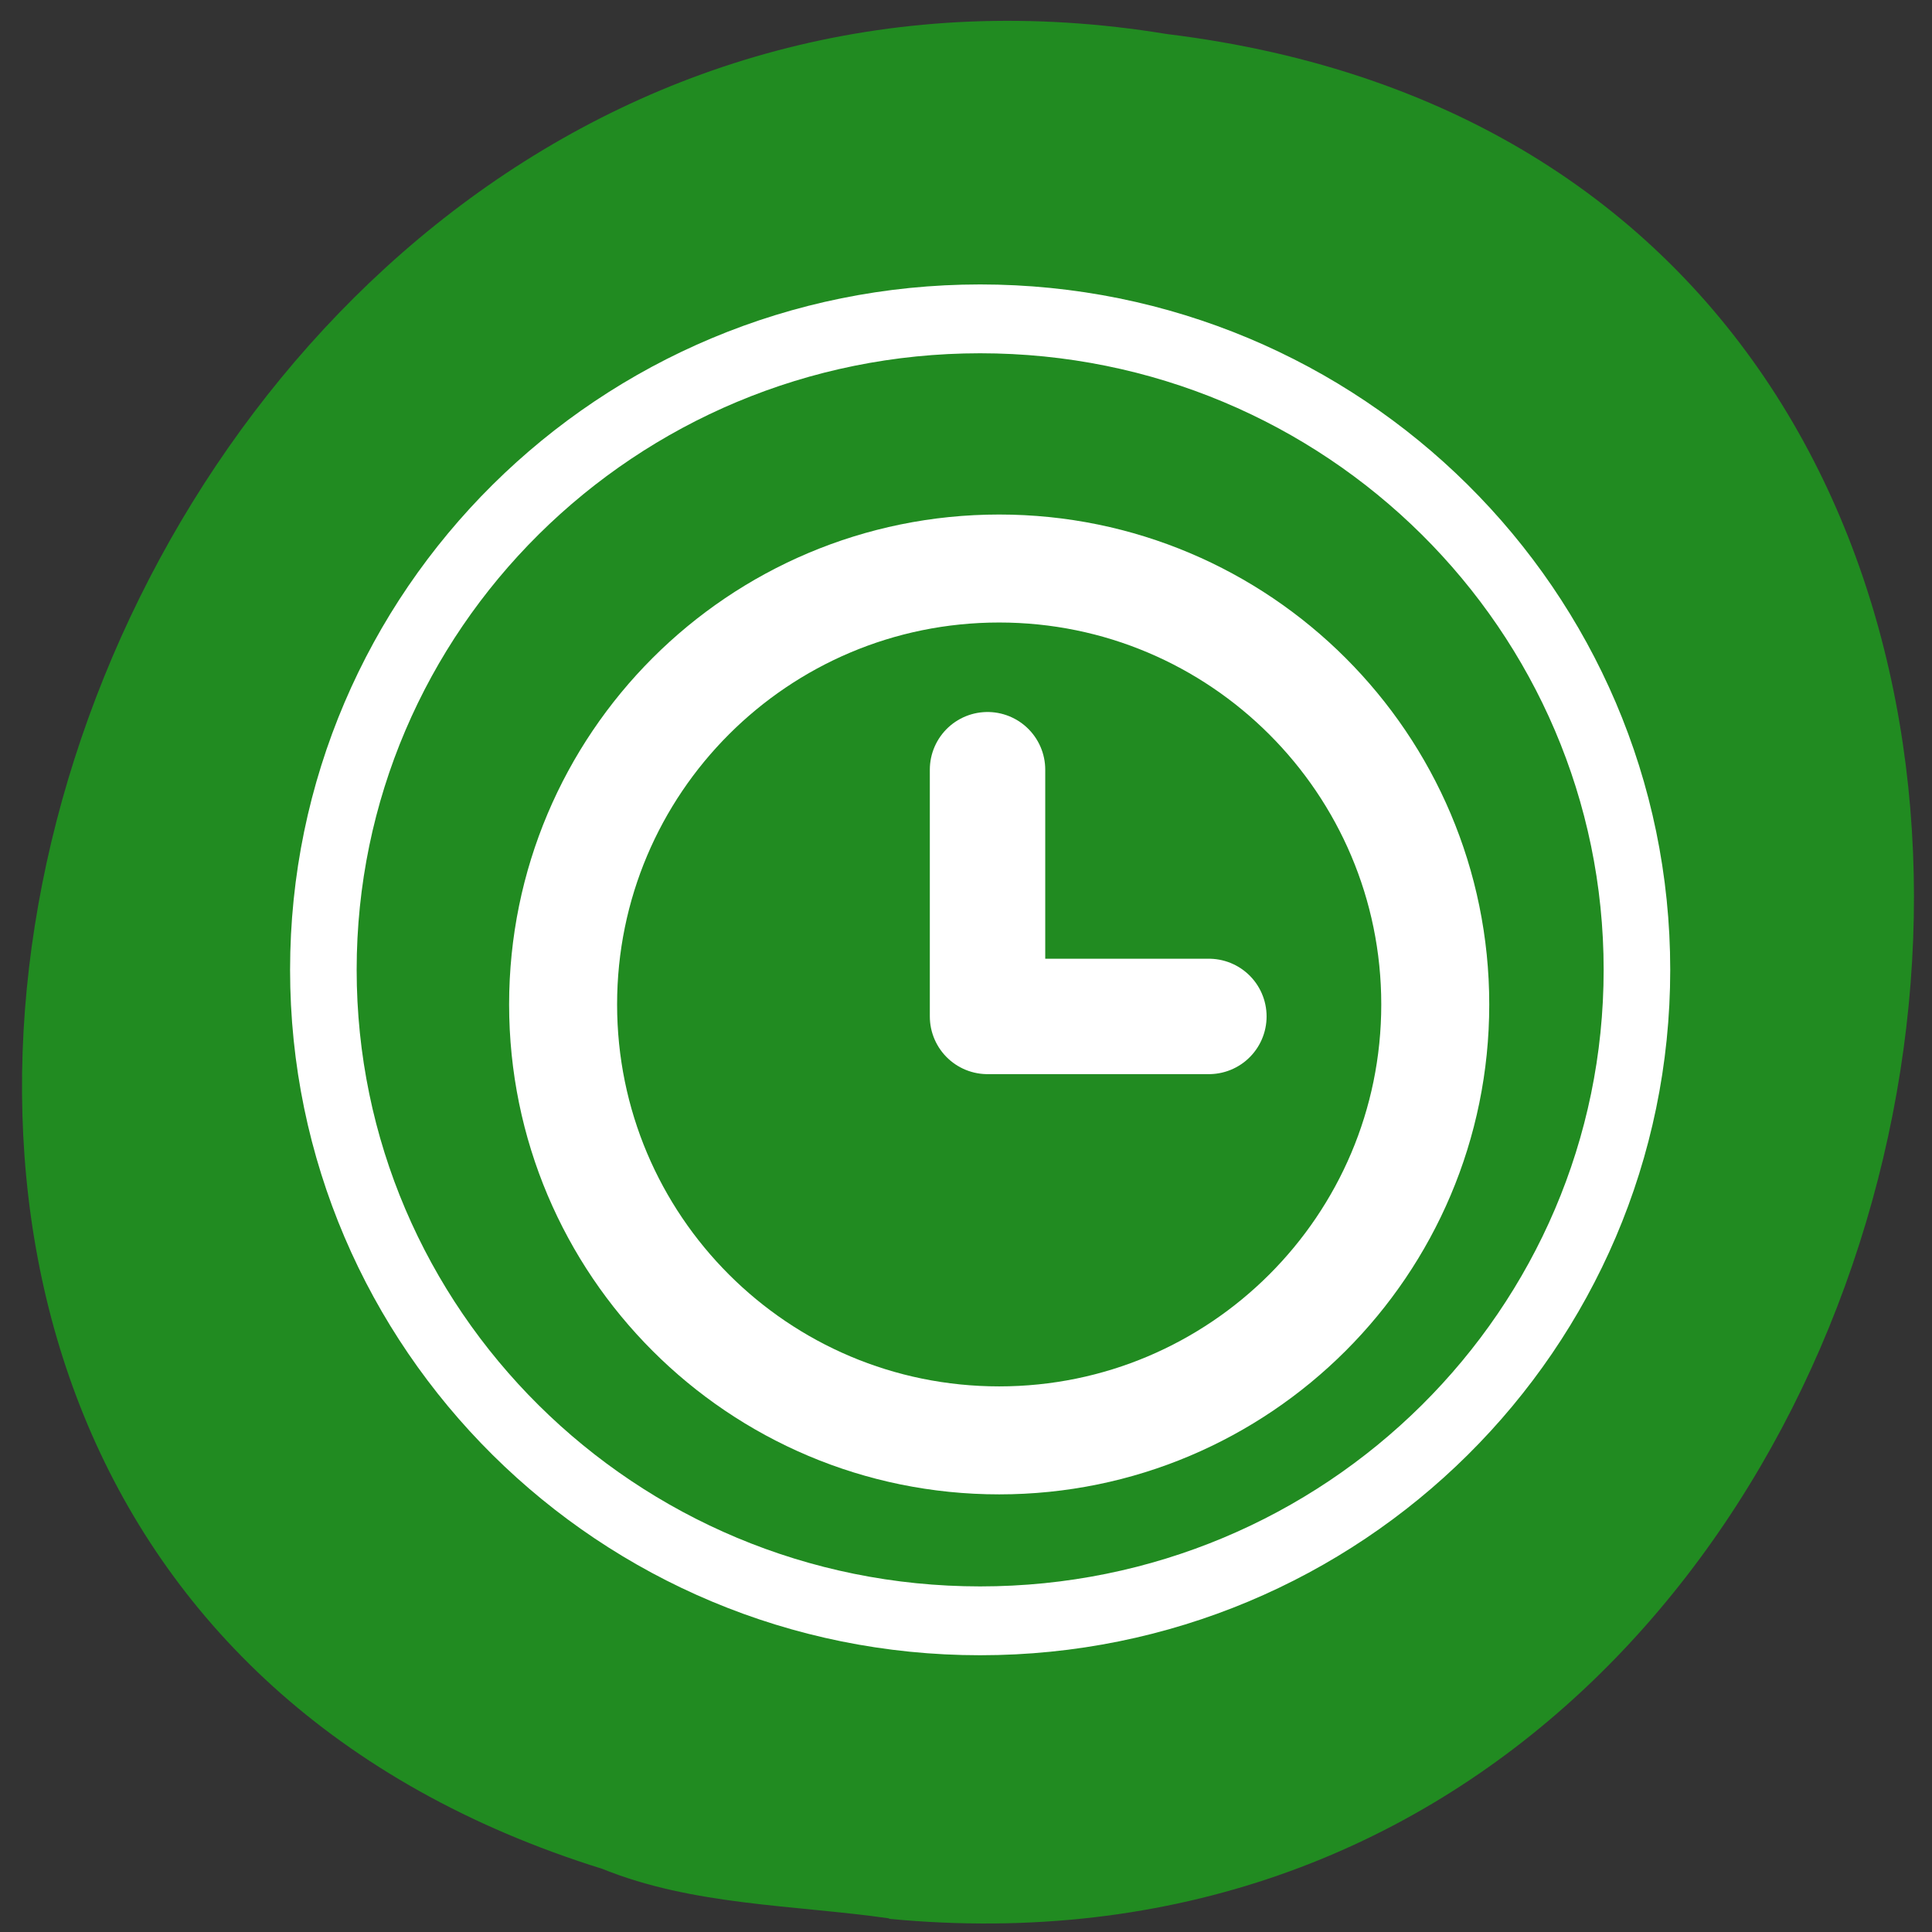 <svg xmlns="http://www.w3.org/2000/svg" viewBox="0 0 16 16"><rect x="0" y="0" width="16" height="16" fill="#333333" stroke="none"/><g fill="#218b21"><path d="m 7.363 15.891 c 9.504 0.906 12.06 -14.418 2.301 -15.609 c -8.973 -1.477 -13.594 12.418 -4.676 15.195 c 0.754 0.305 1.578 0.297 2.375 0.41"/><g stroke="#fff" stroke-linecap="round"><path d="m 235.38 146.98 c 0 48.798 -41.25 88.38 -92.19 88.38 c -50.939 0 -92.19 -39.585 -92.19 -88.38 c 0 -48.798 41.25 -88.38 92.19 -88.38 c 50.939 0 92.19 39.585 92.19 88.38" transform="matrix(0.059 0 0 0.061 -0.331 -0.934)" stroke-width="9.345"/><g stroke-linejoin="round"><path d="m 472.52 529.69 c 0 33.23 -26.983 60.17 -60.19 60.17 c -33.27 0 -60.19 -26.938 -60.19 -60.17 c 0 -33.23 26.917 -60.17 60.19 -60.17 c 33.2 0 60.19 26.938 60.19 60.17" transform="matrix(0.06 0 0 0.06 -16.465 -23.463)" stroke-width="14.905"/><path d="m 393.87 481.43 v 34.632 h 31.07" transform="matrix(0.059 0 0 0.059 -15.06 -22.03)" stroke-width="16.2"/></g></g></g></svg>